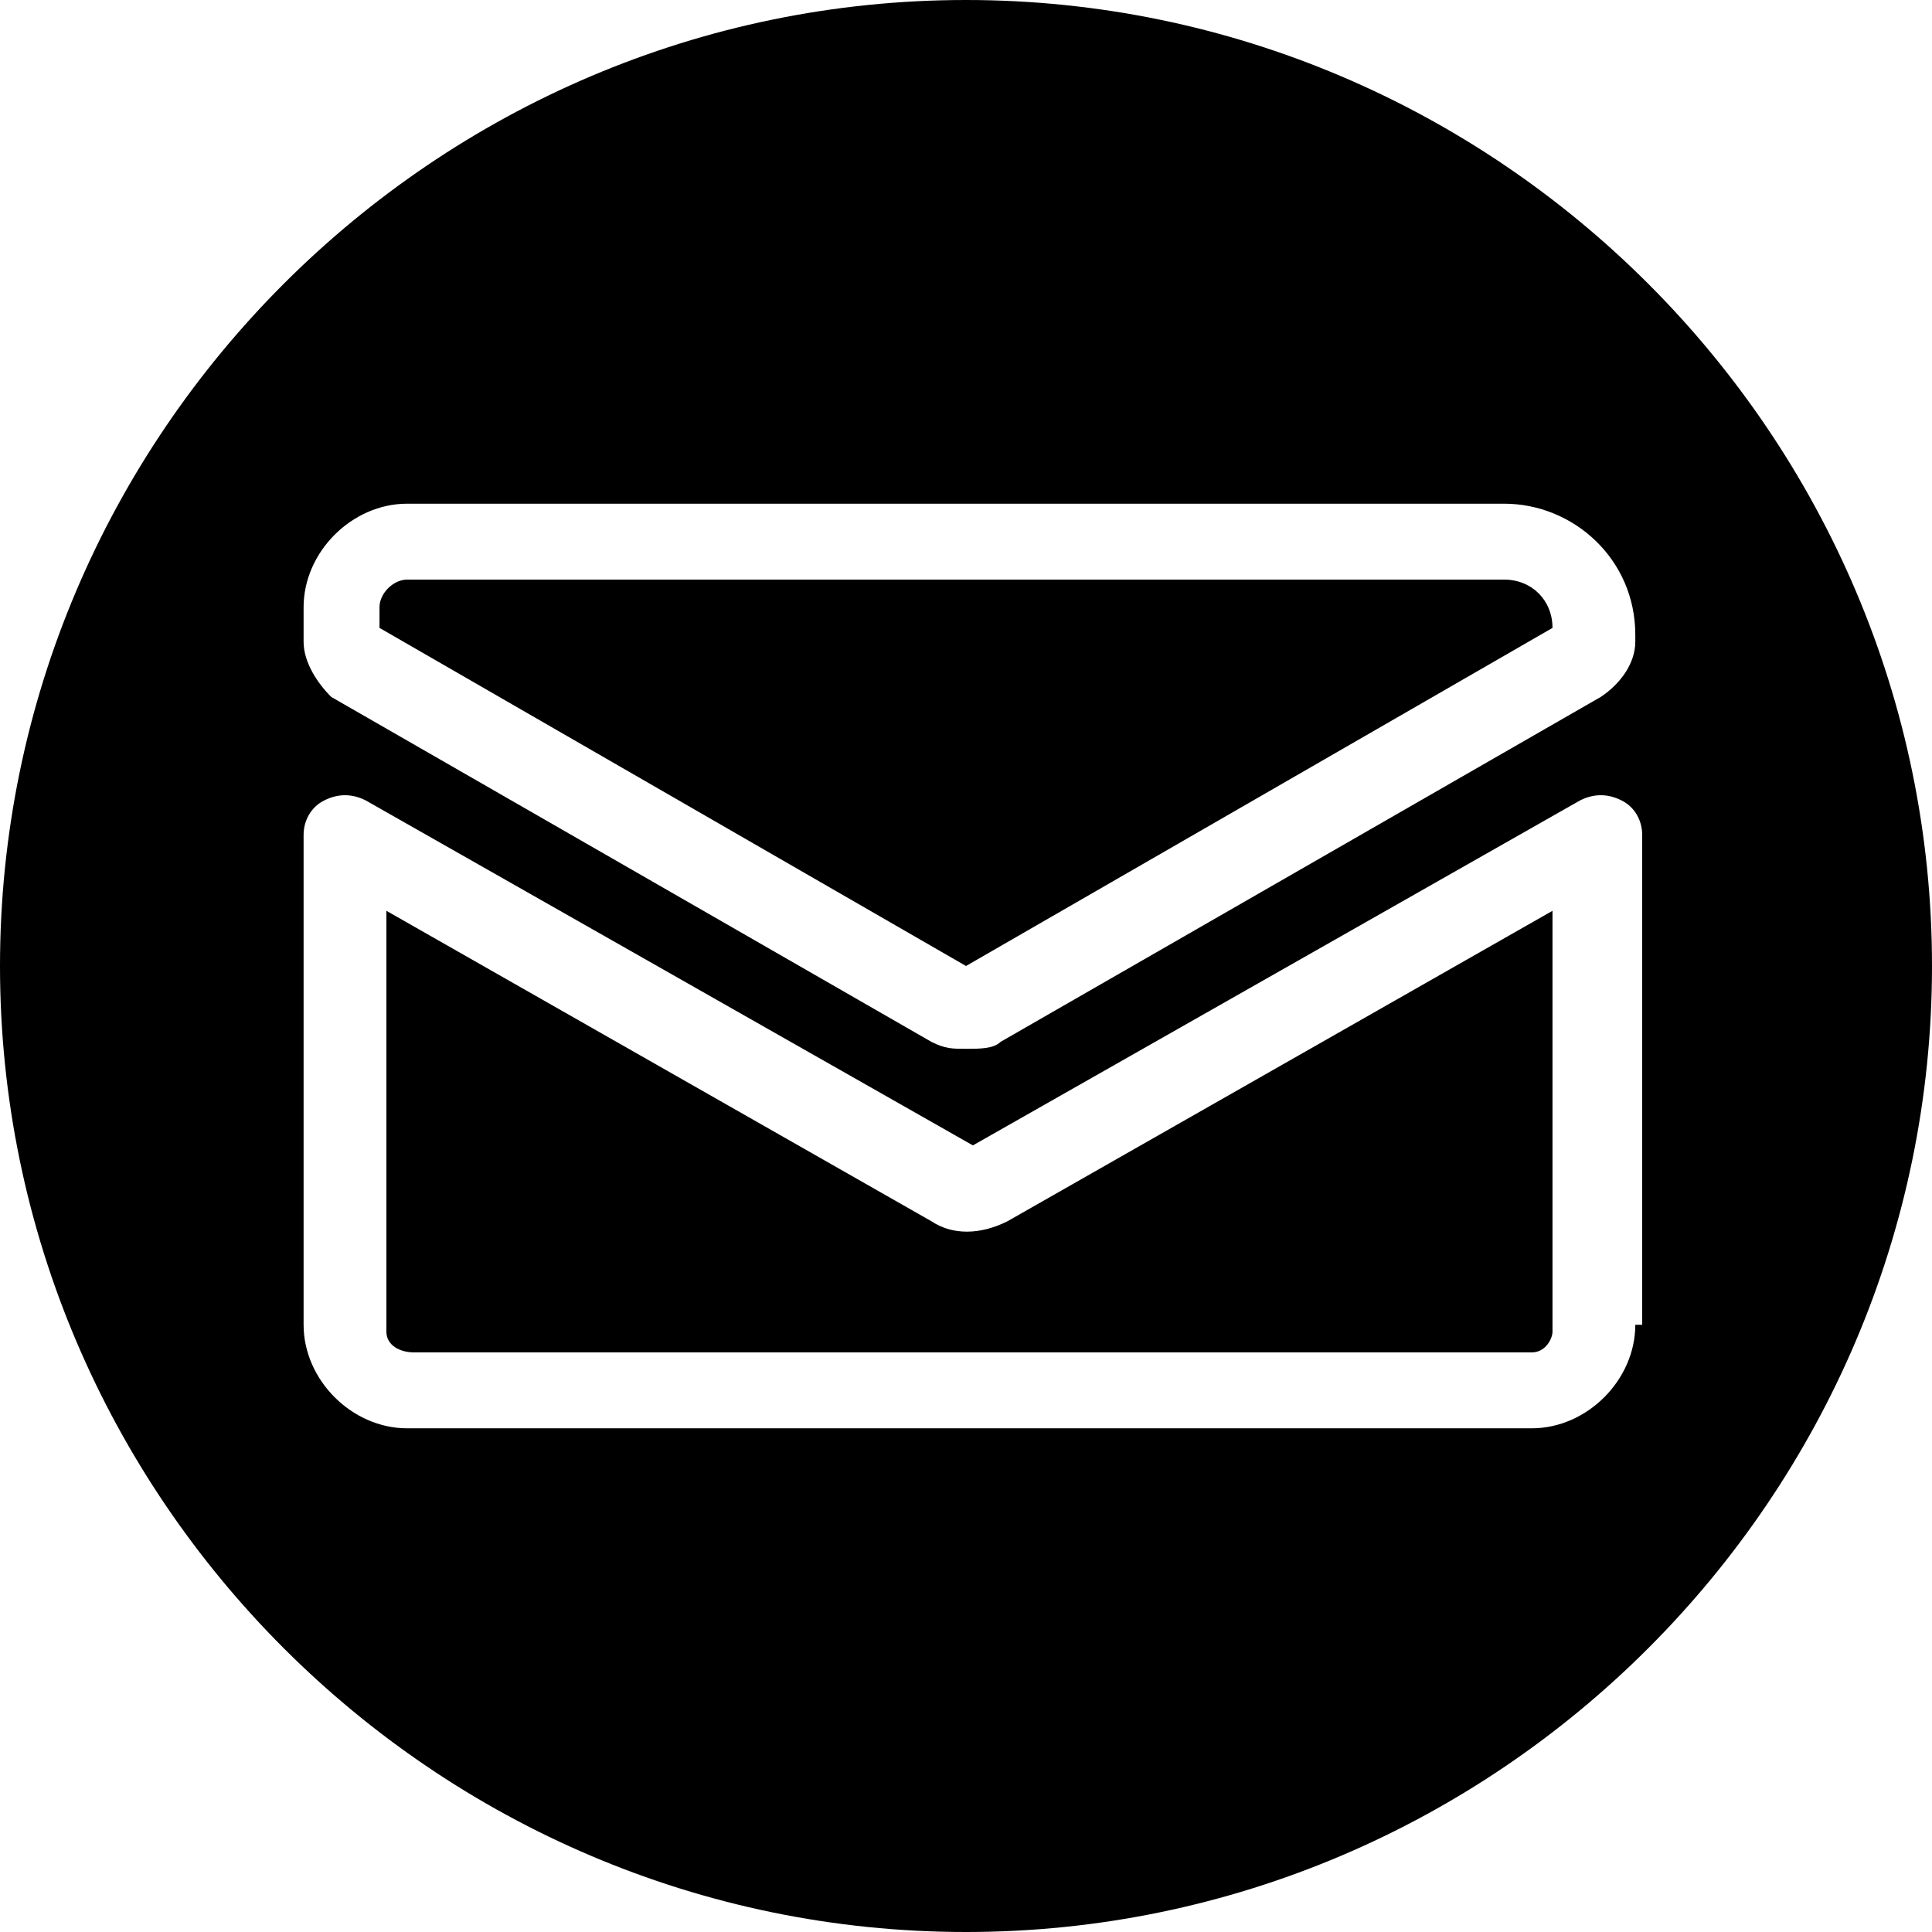 <?xml version="1.0" encoding="utf-8"?>
<!-- Generator: Adobe Illustrator 27.5.0, SVG Export Plug-In . SVG Version: 6.00 Build 0)  -->
<svg version="1.1" id="Layer_1" xmlns="http://www.w3.org/2000/svg" xmlns:xlink="http://www.w3.org/1999/xlink" x="0px" y="0px"
	 viewBox="0 0 28 28" style="enable-background:new 0 0 28 28;" xml:space="preserve">
<g>
	<path d="M14,0C6.3,0,0,6.3,0,14c0,7.7,6.3,14,14,14c7.7,0,14-6.3,14-14C28,6.3,21.7,0,14,0z M4.4,8.8c0-0.8,0.7-1.5,1.5-1.5h15.9
		c1,0,1.9,0.8,1.9,1.9v0.1c0,0.3-0.2,0.6-0.5,0.8l-8.7,5c-0.1,0.1-0.3,0.1-0.5,0.1c-0.2,0-0.3,0-0.5-0.1l-8.7-5
		C4.6,9.9,4.4,9.6,4.4,9.3V8.8z M23.7,19.2c0,0.8-0.7,1.5-1.5,1.5h0H5.9c-0.8,0-1.5-0.7-1.5-1.5v-7.1c0-0.2,0.1-0.4,0.3-0.5
		c0.2-0.1,0.4-0.1,0.6,0l8.8,5l8.8-5c0.2-0.1,0.4-0.1,0.6,0c0.2,0.1,0.3,0.3,0.3,0.5V19.2z"/>
	<path d="M13.5,17.7l-7.9-4.5v6.1c0,0.2,0.2,0.3,0.4,0.3h16.2c0.2,0,0.3-0.2,0.3-0.3v-6.1l-7.9,4.5C14.2,17.9,13.8,17.9,13.5,17.7z"
		/>
	<path d="M22.5,9.1c0-0.4-0.3-0.7-0.7-0.7H5.9c-0.2,0-0.4,0.2-0.4,0.4v0.3l0,0L14,14L22.5,9.1z"/>
</g>
</svg>
